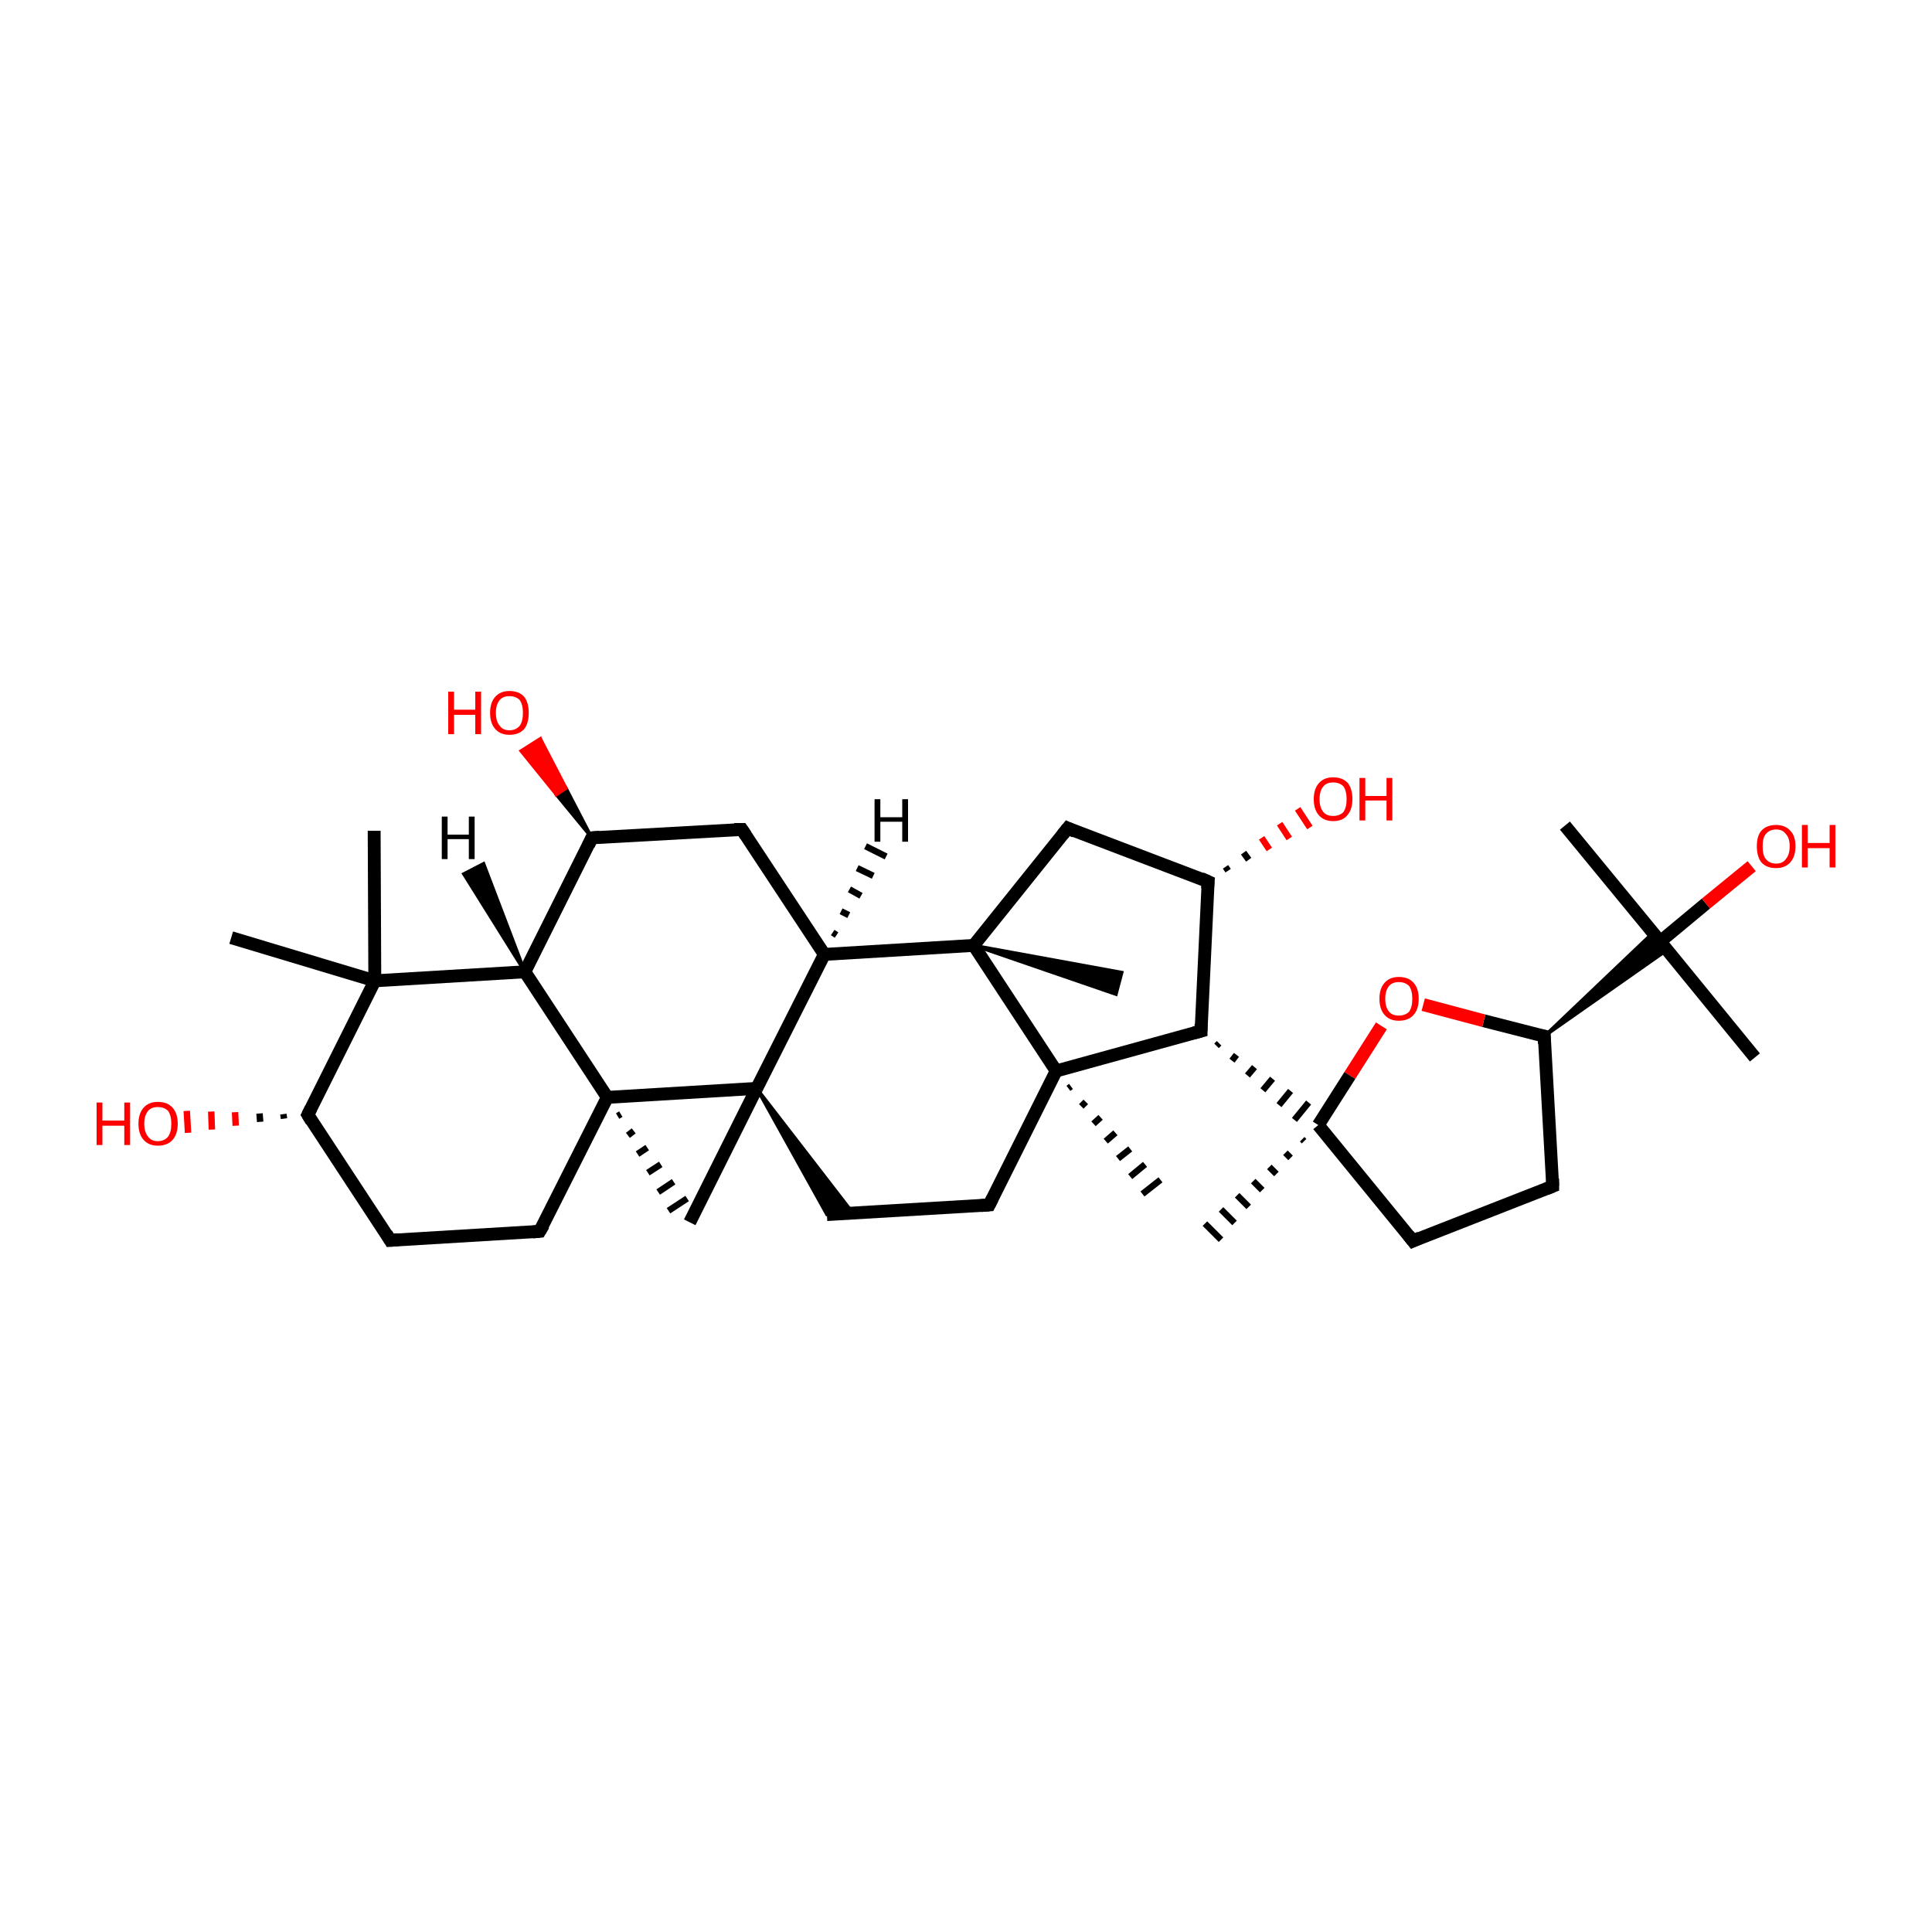 <?xml version='1.0' encoding='iso-8859-1'?>
<svg version='1.1' baseProfile='full'
              xmlns='http://www.w3.org/2000/svg'
                      xmlns:rdkit='http://www.rdkit.org/xml'
                      xmlns:xlink='http://www.w3.org/1999/xlink'
                  xml:space='preserve'
width='300px' height='300px' viewBox='0 0 300 300'>
<!-- END OF HEADER -->
<rect style='opacity:1.0;fill:transparent;stroke:none' width='300.0' height='300.0' x='0.0' y='0.0'> </rect>
<path class='bond-0 atom-1 atom-0' d='M 166.3,168.7 L 165.9,169.0' style='fill:none;fill-rule:evenodd;stroke:#000000;stroke-width:1.0px;stroke-linecap:butt;stroke-linejoin:miter;stroke-opacity:1' />
<path class='bond-0 atom-1 atom-0' d='M 168.6,171.1 L 167.9,171.8' style='fill:none;fill-rule:evenodd;stroke:#000000;stroke-width:1.0px;stroke-linecap:butt;stroke-linejoin:miter;stroke-opacity:1' />
<path class='bond-0 atom-1 atom-0' d='M 170.9,173.5 L 169.8,174.5' style='fill:none;fill-rule:evenodd;stroke:#000000;stroke-width:1.0px;stroke-linecap:butt;stroke-linejoin:miter;stroke-opacity:1' />
<path class='bond-0 atom-1 atom-0' d='M 173.2,175.9 L 171.7,177.2' style='fill:none;fill-rule:evenodd;stroke:#000000;stroke-width:1.0px;stroke-linecap:butt;stroke-linejoin:miter;stroke-opacity:1' />
<path class='bond-0 atom-1 atom-0' d='M 175.5,178.4 L 173.6,179.9' style='fill:none;fill-rule:evenodd;stroke:#000000;stroke-width:1.0px;stroke-linecap:butt;stroke-linejoin:miter;stroke-opacity:1' />
<path class='bond-0 atom-1 atom-0' d='M 177.8,180.8 L 175.5,182.7' style='fill:none;fill-rule:evenodd;stroke:#000000;stroke-width:1.0px;stroke-linecap:butt;stroke-linejoin:miter;stroke-opacity:1' />
<path class='bond-0 atom-1 atom-0' d='M 180.2,183.2 L 177.4,185.4' style='fill:none;fill-rule:evenodd;stroke:#000000;stroke-width:1.0px;stroke-linecap:butt;stroke-linejoin:miter;stroke-opacity:1' />
<path class='bond-1 atom-1 atom-2' d='M 164.0,166.3 L 153.6,187.1' style='fill:none;fill-rule:evenodd;stroke:#000000;stroke-width:2.0px;stroke-linecap:butt;stroke-linejoin:miter;stroke-opacity:1' />
<path class='bond-2 atom-2 atom-3' d='M 153.6,187.1 L 128.4,188.6' style='fill:none;fill-rule:evenodd;stroke:#000000;stroke-width:2.0px;stroke-linecap:butt;stroke-linejoin:miter;stroke-opacity:1' />
<path class='bond-3 atom-4 atom-3' d='M 117.5,169.0 L 132.4,188.3 L 128.4,188.6 Z' style='fill:#000000;fill-rule:evenodd;fill-opacity:1;stroke:#000000;stroke-width:0.5px;stroke-linecap:butt;stroke-linejoin:miter;stroke-opacity:1;' />
<path class='bond-4 atom-4 atom-5' d='M 117.5,169.0 L 107.1,189.8' style='fill:none;fill-rule:evenodd;stroke:#000000;stroke-width:2.0px;stroke-linecap:butt;stroke-linejoin:miter;stroke-opacity:1' />
<path class='bond-5 atom-6 atom-5' d='M 95.9,173.3 L 96.4,173.0' style='fill:none;fill-rule:evenodd;stroke:#000000;stroke-width:1.0px;stroke-linecap:butt;stroke-linejoin:miter;stroke-opacity:1' />
<path class='bond-5 atom-6 atom-5' d='M 97.5,176.3 L 98.4,175.6' style='fill:none;fill-rule:evenodd;stroke:#000000;stroke-width:1.0px;stroke-linecap:butt;stroke-linejoin:miter;stroke-opacity:1' />
<path class='bond-5 atom-6 atom-5' d='M 99.0,179.2 L 100.5,178.2' style='fill:none;fill-rule:evenodd;stroke:#000000;stroke-width:1.0px;stroke-linecap:butt;stroke-linejoin:miter;stroke-opacity:1' />
<path class='bond-5 atom-6 atom-5' d='M 100.6,182.1 L 102.6,180.8' style='fill:none;fill-rule:evenodd;stroke:#000000;stroke-width:1.0px;stroke-linecap:butt;stroke-linejoin:miter;stroke-opacity:1' />
<path class='bond-5 atom-6 atom-5' d='M 102.2,185.1 L 104.6,183.5' style='fill:none;fill-rule:evenodd;stroke:#000000;stroke-width:1.0px;stroke-linecap:butt;stroke-linejoin:miter;stroke-opacity:1' />
<path class='bond-5 atom-6 atom-5' d='M 103.8,188.0 L 106.7,186.1' style='fill:none;fill-rule:evenodd;stroke:#000000;stroke-width:1.0px;stroke-linecap:butt;stroke-linejoin:miter;stroke-opacity:1' />
<path class='bond-6 atom-6 atom-7' d='M 94.3,170.4 L 83.8,191.2' style='fill:none;fill-rule:evenodd;stroke:#000000;stroke-width:2.0px;stroke-linecap:butt;stroke-linejoin:miter;stroke-opacity:1' />
<path class='bond-7 atom-7 atom-8' d='M 83.8,191.2 L 60.6,192.6' style='fill:none;fill-rule:evenodd;stroke:#000000;stroke-width:2.0px;stroke-linecap:butt;stroke-linejoin:miter;stroke-opacity:1' />
<path class='bond-8 atom-8 atom-9' d='M 60.6,192.6 L 47.8,173.1' style='fill:none;fill-rule:evenodd;stroke:#000000;stroke-width:2.0px;stroke-linecap:butt;stroke-linejoin:miter;stroke-opacity:1' />
<path class='bond-9 atom-9 atom-10' d='M 47.8,173.1 L 58.2,152.3' style='fill:none;fill-rule:evenodd;stroke:#000000;stroke-width:2.0px;stroke-linecap:butt;stroke-linejoin:miter;stroke-opacity:1' />
<path class='bond-10 atom-10 atom-11' d='M 58.2,152.3 L 81.5,150.9' style='fill:none;fill-rule:evenodd;stroke:#000000;stroke-width:2.0px;stroke-linecap:butt;stroke-linejoin:miter;stroke-opacity:1' />
<path class='bond-11 atom-11 atom-12' d='M 81.5,150.9 L 91.9,130.1' style='fill:none;fill-rule:evenodd;stroke:#000000;stroke-width:2.0px;stroke-linecap:butt;stroke-linejoin:miter;stroke-opacity:1' />
<path class='bond-12 atom-12 atom-13' d='M 91.9,130.1 L 115.2,128.8' style='fill:none;fill-rule:evenodd;stroke:#000000;stroke-width:2.0px;stroke-linecap:butt;stroke-linejoin:miter;stroke-opacity:1' />
<path class='bond-13 atom-13 atom-14' d='M 115.2,128.8 L 128.0,148.2' style='fill:none;fill-rule:evenodd;stroke:#000000;stroke-width:2.0px;stroke-linecap:butt;stroke-linejoin:miter;stroke-opacity:1' />
<path class='bond-14 atom-14 atom-15' d='M 128.0,148.2 L 151.2,146.8' style='fill:none;fill-rule:evenodd;stroke:#000000;stroke-width:2.0px;stroke-linecap:butt;stroke-linejoin:miter;stroke-opacity:1' />
<path class='bond-15 atom-15 atom-16' d='M 151.2,146.8 L 165.8,128.6' style='fill:none;fill-rule:evenodd;stroke:#000000;stroke-width:2.0px;stroke-linecap:butt;stroke-linejoin:miter;stroke-opacity:1' />
<path class='bond-16 atom-16 atom-17' d='M 165.8,128.6 L 187.6,136.9' style='fill:none;fill-rule:evenodd;stroke:#000000;stroke-width:2.0px;stroke-linecap:butt;stroke-linejoin:miter;stroke-opacity:1' />
<path class='bond-17 atom-17 atom-18' d='M 187.6,136.9 L 186.5,160.1' style='fill:none;fill-rule:evenodd;stroke:#000000;stroke-width:2.0px;stroke-linecap:butt;stroke-linejoin:miter;stroke-opacity:1' />
<path class='bond-18 atom-18 atom-19' d='M 188.9,162.4 L 189.3,162.0' style='fill:none;fill-rule:evenodd;stroke:#000000;stroke-width:1.0px;stroke-linecap:butt;stroke-linejoin:miter;stroke-opacity:1' />
<path class='bond-18 atom-18 atom-19' d='M 191.3,164.7 L 192.0,163.8' style='fill:none;fill-rule:evenodd;stroke:#000000;stroke-width:1.0px;stroke-linecap:butt;stroke-linejoin:miter;stroke-opacity:1' />
<path class='bond-18 atom-18 atom-19' d='M 193.7,167.0 L 194.8,165.7' style='fill:none;fill-rule:evenodd;stroke:#000000;stroke-width:1.0px;stroke-linecap:butt;stroke-linejoin:miter;stroke-opacity:1' />
<path class='bond-18 atom-18 atom-19' d='M 196.1,169.3 L 197.6,167.5' style='fill:none;fill-rule:evenodd;stroke:#000000;stroke-width:1.0px;stroke-linecap:butt;stroke-linejoin:miter;stroke-opacity:1' />
<path class='bond-18 atom-18 atom-19' d='M 198.6,171.6 L 200.4,169.4' style='fill:none;fill-rule:evenodd;stroke:#000000;stroke-width:1.0px;stroke-linecap:butt;stroke-linejoin:miter;stroke-opacity:1' />
<path class='bond-18 atom-18 atom-19' d='M 201.0,173.9 L 203.2,171.2' style='fill:none;fill-rule:evenodd;stroke:#000000;stroke-width:1.0px;stroke-linecap:butt;stroke-linejoin:miter;stroke-opacity:1' />
<path class='bond-19 atom-19 atom-20' d='M 204.7,174.7 L 219.4,192.7' style='fill:none;fill-rule:evenodd;stroke:#000000;stroke-width:2.0px;stroke-linecap:butt;stroke-linejoin:miter;stroke-opacity:1' />
<path class='bond-20 atom-20 atom-21' d='M 219.4,192.7 L 241.1,184.2' style='fill:none;fill-rule:evenodd;stroke:#000000;stroke-width:2.0px;stroke-linecap:butt;stroke-linejoin:miter;stroke-opacity:1' />
<path class='bond-21 atom-21 atom-22' d='M 241.1,184.2 L 239.8,160.9' style='fill:none;fill-rule:evenodd;stroke:#000000;stroke-width:2.0px;stroke-linecap:butt;stroke-linejoin:miter;stroke-opacity:1' />
<path class='bond-22 atom-22 atom-23' d='M 239.8,160.9 L 230.4,158.5' style='fill:none;fill-rule:evenodd;stroke:#000000;stroke-width:2.0px;stroke-linecap:butt;stroke-linejoin:miter;stroke-opacity:1' />
<path class='bond-22 atom-22 atom-23' d='M 230.4,158.5 L 221.0,156.0' style='fill:none;fill-rule:evenodd;stroke:#FF0000;stroke-width:2.0px;stroke-linecap:butt;stroke-linejoin:miter;stroke-opacity:1' />
<path class='bond-23 atom-22 atom-24' d='M 239.8,160.9 L 256.7,144.8 L 257.8,146.2 Z' style='fill:#000000;fill-rule:evenodd;fill-opacity:1;stroke:#000000;stroke-width:0.5px;stroke-linecap:butt;stroke-linejoin:miter;stroke-opacity:1;' />
<path class='bond-23 atom-22 atom-24' d='M 239.8,160.9 L 257.8,146.2 L 258.9,147.5 Z' style='fill:#000000;fill-rule:evenodd;fill-opacity:1;stroke:#000000;stroke-width:0.5px;stroke-linecap:butt;stroke-linejoin:miter;stroke-opacity:1;' />
<path class='bond-24 atom-24 atom-25' d='M 257.8,146.2 L 243.0,128.2' style='fill:none;fill-rule:evenodd;stroke:#000000;stroke-width:2.0px;stroke-linecap:butt;stroke-linejoin:miter;stroke-opacity:1' />
<path class='bond-25 atom-24 atom-26' d='M 257.8,146.2 L 272.5,164.2' style='fill:none;fill-rule:evenodd;stroke:#000000;stroke-width:2.0px;stroke-linecap:butt;stroke-linejoin:miter;stroke-opacity:1' />
<path class='bond-26 atom-24 atom-27' d='M 257.8,146.2 L 264.9,140.3' style='fill:none;fill-rule:evenodd;stroke:#000000;stroke-width:2.0px;stroke-linecap:butt;stroke-linejoin:miter;stroke-opacity:1' />
<path class='bond-26 atom-24 atom-27' d='M 264.9,140.3 L 272.0,134.5' style='fill:none;fill-rule:evenodd;stroke:#FF0000;stroke-width:2.0px;stroke-linecap:butt;stroke-linejoin:miter;stroke-opacity:1' />
<path class='bond-27 atom-19 atom-28' d='M 202.5,177.2 L 202.2,176.9' style='fill:none;fill-rule:evenodd;stroke:#000000;stroke-width:1.0px;stroke-linecap:butt;stroke-linejoin:miter;stroke-opacity:1' />
<path class='bond-27 atom-19 atom-28' d='M 200.4,179.8 L 199.6,179.0' style='fill:none;fill-rule:evenodd;stroke:#000000;stroke-width:1.0px;stroke-linecap:butt;stroke-linejoin:miter;stroke-opacity:1' />
<path class='bond-27 atom-19 atom-28' d='M 198.2,182.3 L 197.1,181.2' style='fill:none;fill-rule:evenodd;stroke:#000000;stroke-width:1.0px;stroke-linecap:butt;stroke-linejoin:miter;stroke-opacity:1' />
<path class='bond-27 atom-19 atom-28' d='M 196.0,184.8 L 194.6,183.4' style='fill:none;fill-rule:evenodd;stroke:#000000;stroke-width:1.0px;stroke-linecap:butt;stroke-linejoin:miter;stroke-opacity:1' />
<path class='bond-27 atom-19 atom-28' d='M 193.9,187.4 L 192.1,185.6' style='fill:none;fill-rule:evenodd;stroke:#000000;stroke-width:1.0px;stroke-linecap:butt;stroke-linejoin:miter;stroke-opacity:1' />
<path class='bond-27 atom-19 atom-28' d='M 191.7,189.9 L 189.6,187.8' style='fill:none;fill-rule:evenodd;stroke:#000000;stroke-width:1.0px;stroke-linecap:butt;stroke-linejoin:miter;stroke-opacity:1' />
<path class='bond-27 atom-19 atom-28' d='M 189.6,192.5 L 187.1,190.0' style='fill:none;fill-rule:evenodd;stroke:#000000;stroke-width:1.0px;stroke-linecap:butt;stroke-linejoin:miter;stroke-opacity:1' />
<path class='bond-28 atom-17 atom-29' d='M 190.3,134.6 L 190.7,135.2' style='fill:none;fill-rule:evenodd;stroke:#000000;stroke-width:1.0px;stroke-linecap:butt;stroke-linejoin:miter;stroke-opacity:1' />
<path class='bond-28 atom-17 atom-29' d='M 193.1,132.4 L 193.9,133.5' style='fill:none;fill-rule:evenodd;stroke:#000000;stroke-width:1.0px;stroke-linecap:butt;stroke-linejoin:miter;stroke-opacity:1' />
<path class='bond-28 atom-17 atom-29' d='M 195.9,130.1 L 197.1,131.9' style='fill:none;fill-rule:evenodd;stroke:#FF0000;stroke-width:1.0px;stroke-linecap:butt;stroke-linejoin:miter;stroke-opacity:1' />
<path class='bond-28 atom-17 atom-29' d='M 198.7,127.9 L 200.2,130.2' style='fill:none;fill-rule:evenodd;stroke:#FF0000;stroke-width:1.0px;stroke-linecap:butt;stroke-linejoin:miter;stroke-opacity:1' />
<path class='bond-28 atom-17 atom-29' d='M 201.5,125.6 L 203.4,128.5' style='fill:none;fill-rule:evenodd;stroke:#FF0000;stroke-width:1.0px;stroke-linecap:butt;stroke-linejoin:miter;stroke-opacity:1' />
<path class='bond-29 atom-15 atom-30' d='M 151.2,146.8 L 174.2,151.0 L 173.3,154.4 Z' style='fill:#000000;fill-rule:evenodd;fill-opacity:1;stroke:#000000;stroke-width:0.5px;stroke-linecap:butt;stroke-linejoin:miter;stroke-opacity:1;' />
<path class='bond-30 atom-12 atom-31' d='M 91.9,130.1 L 86.4,123.4 L 87.9,122.4 Z' style='fill:#000000;fill-rule:evenodd;fill-opacity:1;stroke:#000000;stroke-width:0.5px;stroke-linecap:butt;stroke-linejoin:miter;stroke-opacity:1;' />
<path class='bond-30 atom-12 atom-31' d='M 86.4,123.4 L 83.9,114.7 L 80.9,116.6 Z' style='fill:#FF0000;fill-rule:evenodd;fill-opacity:1;stroke:#FF0000;stroke-width:0.5px;stroke-linecap:butt;stroke-linejoin:miter;stroke-opacity:1;' />
<path class='bond-30 atom-12 atom-31' d='M 86.4,123.4 L 87.9,122.4 L 83.9,114.7 Z' style='fill:#FF0000;fill-rule:evenodd;fill-opacity:1;stroke:#FF0000;stroke-width:0.5px;stroke-linecap:butt;stroke-linejoin:miter;stroke-opacity:1;' />
<path class='bond-31 atom-10 atom-32' d='M 58.2,152.3 L 58.1,129.0' style='fill:none;fill-rule:evenodd;stroke:#000000;stroke-width:2.0px;stroke-linecap:butt;stroke-linejoin:miter;stroke-opacity:1' />
<path class='bond-32 atom-10 atom-33' d='M 58.2,152.3 L 35.9,145.6' style='fill:none;fill-rule:evenodd;stroke:#000000;stroke-width:2.0px;stroke-linecap:butt;stroke-linejoin:miter;stroke-opacity:1' />
<path class='bond-33 atom-9 atom-34' d='M 44.1,173.7 L 44.0,173.0' style='fill:none;fill-rule:evenodd;stroke:#000000;stroke-width:1.0px;stroke-linecap:butt;stroke-linejoin:miter;stroke-opacity:1' />
<path class='bond-33 atom-9 atom-34' d='M 40.4,174.2 L 40.3,172.9' style='fill:none;fill-rule:evenodd;stroke:#000000;stroke-width:1.0px;stroke-linecap:butt;stroke-linejoin:miter;stroke-opacity:1' />
<path class='bond-33 atom-9 atom-34' d='M 36.6,174.8 L 36.5,172.7' style='fill:none;fill-rule:evenodd;stroke:#FF0000;stroke-width:1.0px;stroke-linecap:butt;stroke-linejoin:miter;stroke-opacity:1' />
<path class='bond-33 atom-9 atom-34' d='M 32.9,175.4 L 32.8,172.6' style='fill:none;fill-rule:evenodd;stroke:#FF0000;stroke-width:1.0px;stroke-linecap:butt;stroke-linejoin:miter;stroke-opacity:1' />
<path class='bond-33 atom-9 atom-34' d='M 29.2,175.9 L 29.0,172.5' style='fill:none;fill-rule:evenodd;stroke:#FF0000;stroke-width:1.0px;stroke-linecap:butt;stroke-linejoin:miter;stroke-opacity:1' />
<path class='bond-34 atom-15 atom-1' d='M 151.2,146.8 L 164.0,166.3' style='fill:none;fill-rule:evenodd;stroke:#000000;stroke-width:2.0px;stroke-linecap:butt;stroke-linejoin:miter;stroke-opacity:1' />
<path class='bond-35 atom-18 atom-1' d='M 186.5,160.1 L 164.0,166.3' style='fill:none;fill-rule:evenodd;stroke:#000000;stroke-width:2.0px;stroke-linecap:butt;stroke-linejoin:miter;stroke-opacity:1' />
<path class='bond-36 atom-6 atom-4' d='M 94.3,170.4 L 117.5,169.0' style='fill:none;fill-rule:evenodd;stroke:#000000;stroke-width:2.0px;stroke-linecap:butt;stroke-linejoin:miter;stroke-opacity:1' />
<path class='bond-37 atom-14 atom-4' d='M 128.0,148.2 L 117.5,169.0' style='fill:none;fill-rule:evenodd;stroke:#000000;stroke-width:2.0px;stroke-linecap:butt;stroke-linejoin:miter;stroke-opacity:1' />
<path class='bond-38 atom-11 atom-6' d='M 81.5,150.9 L 94.3,170.4' style='fill:none;fill-rule:evenodd;stroke:#000000;stroke-width:2.0px;stroke-linecap:butt;stroke-linejoin:miter;stroke-opacity:1' />
<path class='bond-39 atom-23 atom-19' d='M 214.5,159.3 L 209.6,167.0' style='fill:none;fill-rule:evenodd;stroke:#FF0000;stroke-width:2.0px;stroke-linecap:butt;stroke-linejoin:miter;stroke-opacity:1' />
<path class='bond-39 atom-23 atom-19' d='M 209.6,167.0 L 204.7,174.7' style='fill:none;fill-rule:evenodd;stroke:#000000;stroke-width:2.0px;stroke-linecap:butt;stroke-linejoin:miter;stroke-opacity:1' />
<path class='bond-40 atom-11 atom-35' d='M 81.5,150.9 L 72.0,135.7 L 75.1,134.1 Z' style='fill:#000000;fill-rule:evenodd;fill-opacity:1;stroke:#000000;stroke-width:0.5px;stroke-linecap:butt;stroke-linejoin:miter;stroke-opacity:1;' />
<path class='bond-41 atom-14 atom-36' d='M 129.3,144.8 L 129.9,145.2' style='fill:none;fill-rule:evenodd;stroke:#000000;stroke-width:1.0px;stroke-linecap:butt;stroke-linejoin:miter;stroke-opacity:1' />
<path class='bond-41 atom-14 atom-36' d='M 130.6,141.5 L 131.8,142.1' style='fill:none;fill-rule:evenodd;stroke:#000000;stroke-width:1.0px;stroke-linecap:butt;stroke-linejoin:miter;stroke-opacity:1' />
<path class='bond-41 atom-14 atom-36' d='M 131.9,138.1 L 133.7,139.1' style='fill:none;fill-rule:evenodd;stroke:#000000;stroke-width:1.0px;stroke-linecap:butt;stroke-linejoin:miter;stroke-opacity:1' />
<path class='bond-41 atom-14 atom-36' d='M 133.1,134.8 L 135.6,136.0' style='fill:none;fill-rule:evenodd;stroke:#000000;stroke-width:1.0px;stroke-linecap:butt;stroke-linejoin:miter;stroke-opacity:1' />
<path class='bond-41 atom-14 atom-36' d='M 134.4,131.4 L 137.6,133.0' style='fill:none;fill-rule:evenodd;stroke:#000000;stroke-width:1.0px;stroke-linecap:butt;stroke-linejoin:miter;stroke-opacity:1' />
<path d='M 154.1,186.1 L 153.6,187.1 L 152.3,187.2' style='fill:none;stroke:#000000;stroke-width:2.0px;stroke-linecap:butt;stroke-linejoin:miter;stroke-opacity:1;' />
<path d='M 84.4,190.2 L 83.8,191.2 L 82.7,191.3' style='fill:none;stroke:#000000;stroke-width:2.0px;stroke-linecap:butt;stroke-linejoin:miter;stroke-opacity:1;' />
<path d='M 61.8,192.5 L 60.6,192.6 L 60.0,191.6' style='fill:none;stroke:#000000;stroke-width:2.0px;stroke-linecap:butt;stroke-linejoin:miter;stroke-opacity:1;' />
<path d='M 48.4,174.1 L 47.8,173.1 L 48.3,172.1' style='fill:none;stroke:#000000;stroke-width:2.0px;stroke-linecap:butt;stroke-linejoin:miter;stroke-opacity:1;' />
<path d='M 91.4,131.2 L 91.9,130.1 L 93.1,130.0' style='fill:none;stroke:#000000;stroke-width:2.0px;stroke-linecap:butt;stroke-linejoin:miter;stroke-opacity:1;' />
<path d='M 114.0,128.8 L 115.2,128.8 L 115.8,129.7' style='fill:none;stroke:#000000;stroke-width:2.0px;stroke-linecap:butt;stroke-linejoin:miter;stroke-opacity:1;' />
<path d='M 165.0,129.6 L 165.8,128.6 L 166.9,129.1' style='fill:none;stroke:#000000;stroke-width:2.0px;stroke-linecap:butt;stroke-linejoin:miter;stroke-opacity:1;' />
<path d='M 186.5,136.4 L 187.6,136.9 L 187.5,138.0' style='fill:none;stroke:#000000;stroke-width:2.0px;stroke-linecap:butt;stroke-linejoin:miter;stroke-opacity:1;' />
<path d='M 186.5,159.0 L 186.5,160.1 L 185.4,160.4' style='fill:none;stroke:#000000;stroke-width:2.0px;stroke-linecap:butt;stroke-linejoin:miter;stroke-opacity:1;' />
<path d='M 218.7,191.8 L 219.4,192.7 L 220.5,192.2' style='fill:none;stroke:#000000;stroke-width:2.0px;stroke-linecap:butt;stroke-linejoin:miter;stroke-opacity:1;' />
<path d='M 240.1,184.6 L 241.1,184.2 L 241.1,183.0' style='fill:none;stroke:#000000;stroke-width:2.0px;stroke-linecap:butt;stroke-linejoin:miter;stroke-opacity:1;' />
<path d='M 239.8,162.1 L 239.8,160.9 L 239.3,160.8' style='fill:none;stroke:#000000;stroke-width:2.0px;stroke-linecap:butt;stroke-linejoin:miter;stroke-opacity:1;' />
<path class='atom-23' d='M 214.2 155.1
Q 214.2 153.5, 215.0 152.6
Q 215.8 151.7, 217.2 151.7
Q 218.7 151.7, 219.5 152.6
Q 220.3 153.5, 220.3 155.1
Q 220.3 156.7, 219.5 157.6
Q 218.7 158.5, 217.2 158.5
Q 215.8 158.5, 215.0 157.6
Q 214.2 156.7, 214.2 155.1
M 217.2 157.7
Q 218.2 157.7, 218.8 157.1
Q 219.3 156.4, 219.3 155.1
Q 219.3 153.8, 218.8 153.1
Q 218.2 152.5, 217.2 152.5
Q 216.2 152.5, 215.7 153.1
Q 215.1 153.8, 215.1 155.1
Q 215.1 156.4, 215.7 157.1
Q 216.2 157.7, 217.2 157.7
' fill='#FF0000'/>
<path class='atom-27' d='M 272.8 131.4
Q 272.8 129.8, 273.5 129.0
Q 274.3 128.1, 275.8 128.1
Q 277.2 128.1, 278.0 129.0
Q 278.8 129.8, 278.8 131.4
Q 278.8 133.0, 278.0 133.9
Q 277.2 134.8, 275.8 134.8
Q 274.3 134.8, 273.5 133.9
Q 272.8 133.0, 272.8 131.4
M 275.8 134.1
Q 276.8 134.1, 277.3 133.4
Q 277.9 132.7, 277.9 131.4
Q 277.9 130.1, 277.3 129.5
Q 276.8 128.8, 275.8 128.8
Q 274.8 128.8, 274.2 129.5
Q 273.7 130.1, 273.7 131.4
Q 273.7 132.8, 274.2 133.4
Q 274.8 134.1, 275.8 134.1
' fill='#FF0000'/>
<path class='atom-27' d='M 279.8 128.1
L 280.7 128.1
L 280.7 130.9
L 284.1 130.9
L 284.1 128.1
L 285.0 128.1
L 285.0 134.7
L 284.1 134.7
L 284.1 131.7
L 280.7 131.7
L 280.7 134.7
L 279.8 134.7
L 279.8 128.1
' fill='#FF0000'/>
<path class='atom-29' d='M 204.0 124.1
Q 204.0 122.5, 204.8 121.6
Q 205.6 120.7, 207.0 120.7
Q 208.5 120.7, 209.3 121.6
Q 210.0 122.5, 210.0 124.1
Q 210.0 125.7, 209.2 126.6
Q 208.5 127.5, 207.0 127.5
Q 205.6 127.5, 204.8 126.6
Q 204.0 125.7, 204.0 124.1
M 207.0 126.7
Q 208.0 126.7, 208.6 126.1
Q 209.1 125.4, 209.1 124.1
Q 209.1 122.8, 208.6 122.1
Q 208.0 121.5, 207.0 121.5
Q 206.0 121.5, 205.5 122.1
Q 204.9 122.8, 204.9 124.1
Q 204.9 125.4, 205.5 126.1
Q 206.0 126.7, 207.0 126.7
' fill='#FF0000'/>
<path class='atom-29' d='M 211.1 120.8
L 212.0 120.8
L 212.0 123.6
L 215.3 123.6
L 215.3 120.8
L 216.2 120.8
L 216.2 127.4
L 215.3 127.4
L 215.3 124.3
L 212.0 124.3
L 212.0 127.4
L 211.1 127.4
L 211.1 120.8
' fill='#FF0000'/>
<path class='atom-31' d='M 69.6 107.4
L 70.5 107.4
L 70.5 110.2
L 73.8 110.2
L 73.8 107.4
L 74.7 107.4
L 74.7 114.0
L 73.8 114.0
L 73.8 111.0
L 70.5 111.0
L 70.5 114.0
L 69.6 114.0
L 69.6 107.4
' fill='#FF0000'/>
<path class='atom-31' d='M 76.1 110.7
Q 76.1 109.1, 76.9 108.2
Q 77.7 107.3, 79.1 107.3
Q 80.6 107.3, 81.4 108.2
Q 82.1 109.1, 82.1 110.7
Q 82.1 112.3, 81.4 113.2
Q 80.6 114.1, 79.1 114.1
Q 77.7 114.1, 76.9 113.2
Q 76.1 112.3, 76.1 110.7
M 79.1 113.4
Q 80.1 113.4, 80.7 112.7
Q 81.2 112.0, 81.2 110.7
Q 81.2 109.4, 80.7 108.7
Q 80.1 108.1, 79.1 108.1
Q 78.1 108.1, 77.6 108.7
Q 77.0 109.4, 77.0 110.7
Q 77.0 112.0, 77.6 112.7
Q 78.1 113.4, 79.1 113.4
' fill='#FF0000'/>
<path class='atom-34' d='M 15.0 171.2
L 15.9 171.2
L 15.9 174.0
L 19.3 174.0
L 19.3 171.2
L 20.2 171.2
L 20.2 177.8
L 19.3 177.8
L 19.3 174.8
L 15.9 174.8
L 15.9 177.8
L 15.0 177.8
L 15.0 171.2
' fill='#FF0000'/>
<path class='atom-34' d='M 21.5 174.5
Q 21.5 172.9, 22.3 172.0
Q 23.1 171.1, 24.5 171.1
Q 26.0 171.1, 26.8 172.0
Q 27.6 172.9, 27.6 174.5
Q 27.6 176.1, 26.8 177.0
Q 26.0 177.9, 24.5 177.9
Q 23.1 177.9, 22.3 177.0
Q 21.5 176.1, 21.5 174.5
M 24.5 177.2
Q 25.5 177.2, 26.1 176.5
Q 26.6 175.8, 26.6 174.5
Q 26.6 173.2, 26.1 172.5
Q 25.5 171.9, 24.5 171.9
Q 23.5 171.9, 23.0 172.5
Q 22.4 173.2, 22.4 174.5
Q 22.4 175.8, 23.0 176.5
Q 23.5 177.2, 24.5 177.2
' fill='#FF0000'/>
<path class='atom-35' d='M 68.6 126.8
L 69.5 126.8
L 69.5 129.6
L 72.8 129.6
L 72.8 126.8
L 73.7 126.8
L 73.7 133.4
L 72.8 133.4
L 72.8 130.3
L 69.5 130.3
L 69.5 133.4
L 68.6 133.4
L 68.6 126.8
' fill='#000000'/>
<path class='atom-36' d='M 135.8 124.1
L 136.7 124.1
L 136.7 126.9
L 140.1 126.9
L 140.1 124.1
L 141.0 124.1
L 141.0 130.7
L 140.1 130.7
L 140.1 127.6
L 136.7 127.6
L 136.7 130.7
L 135.8 130.7
L 135.8 124.1
' fill='#000000'/>
</svg>
